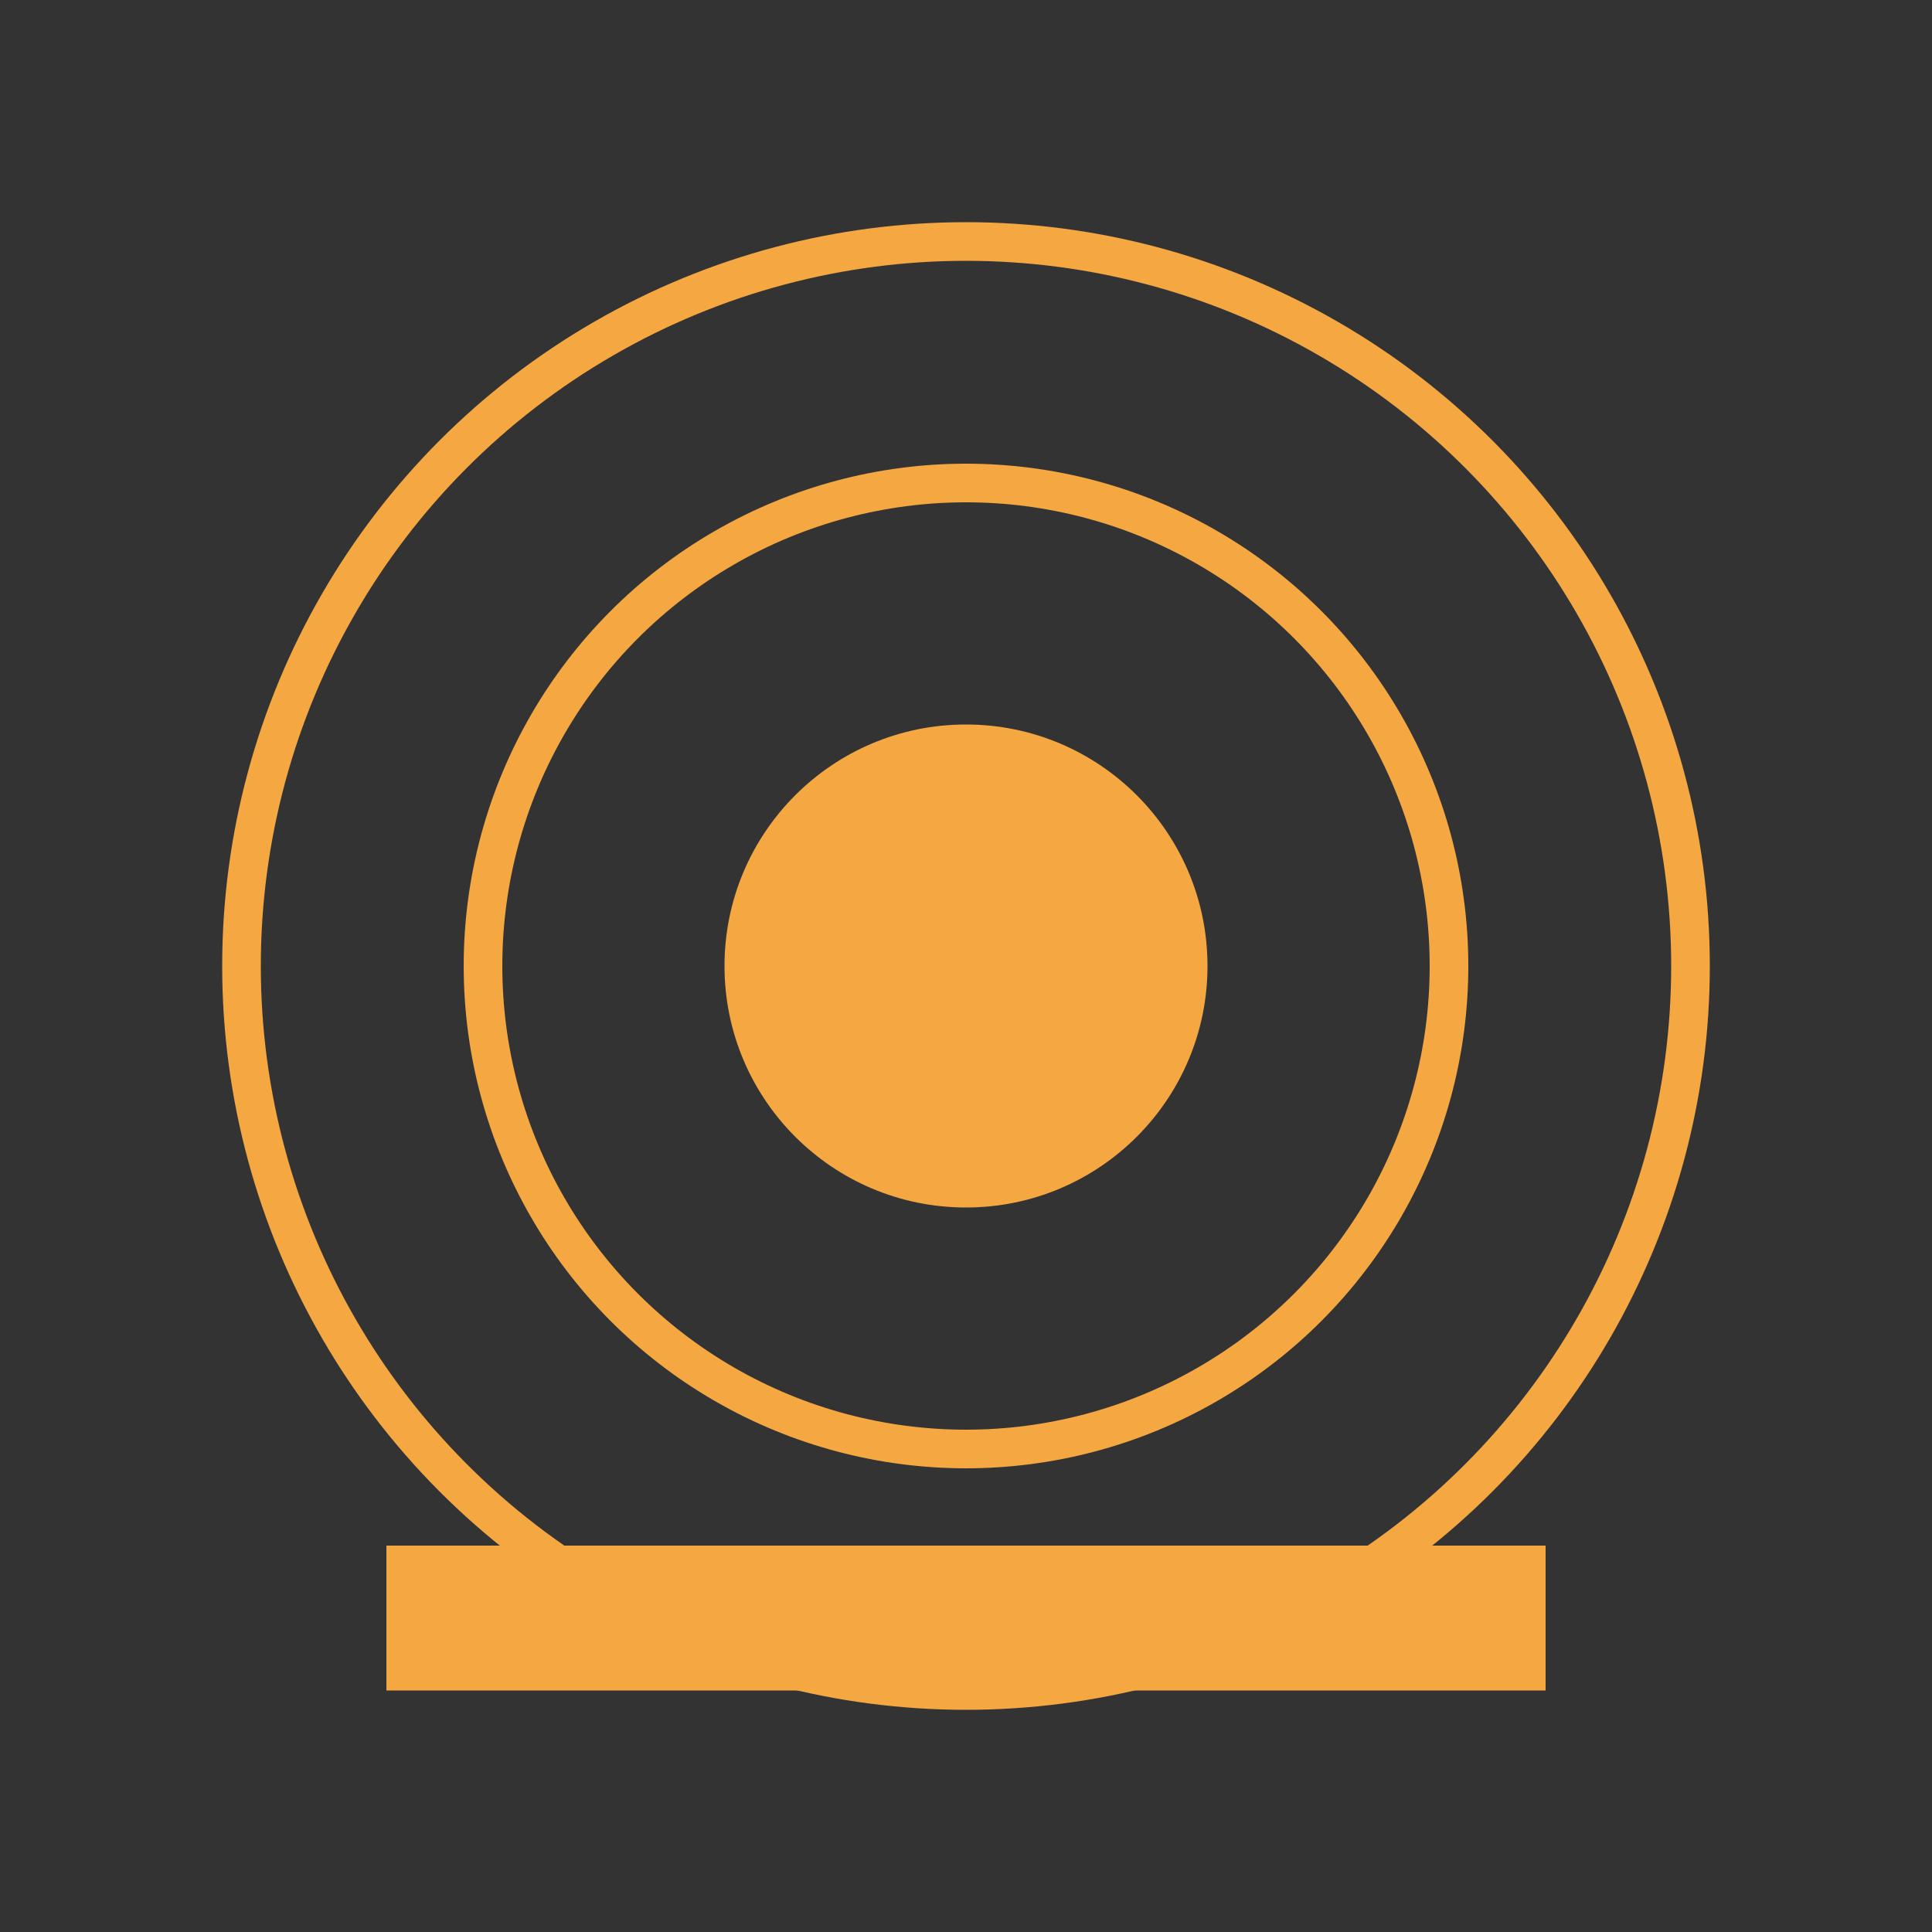 <svg xmlns="http://www.w3.org/2000/svg" width="400" height="400" viewBox="0 0 400 400">
  <rect width="400" height="400" fill="#333" />
  <circle cx="200" cy="200" r="150" fill="none" stroke="#f5a742" stroke-width="8" />
  <circle cx="200" cy="200" r="100" fill="none" stroke="#f5a742" stroke-width="8" />
  <circle cx="200" cy="200" r="50" fill="#f5a742" />
  <rect x="80" y="320" width="240" height="30" fill="#f5a742" />
</svg>